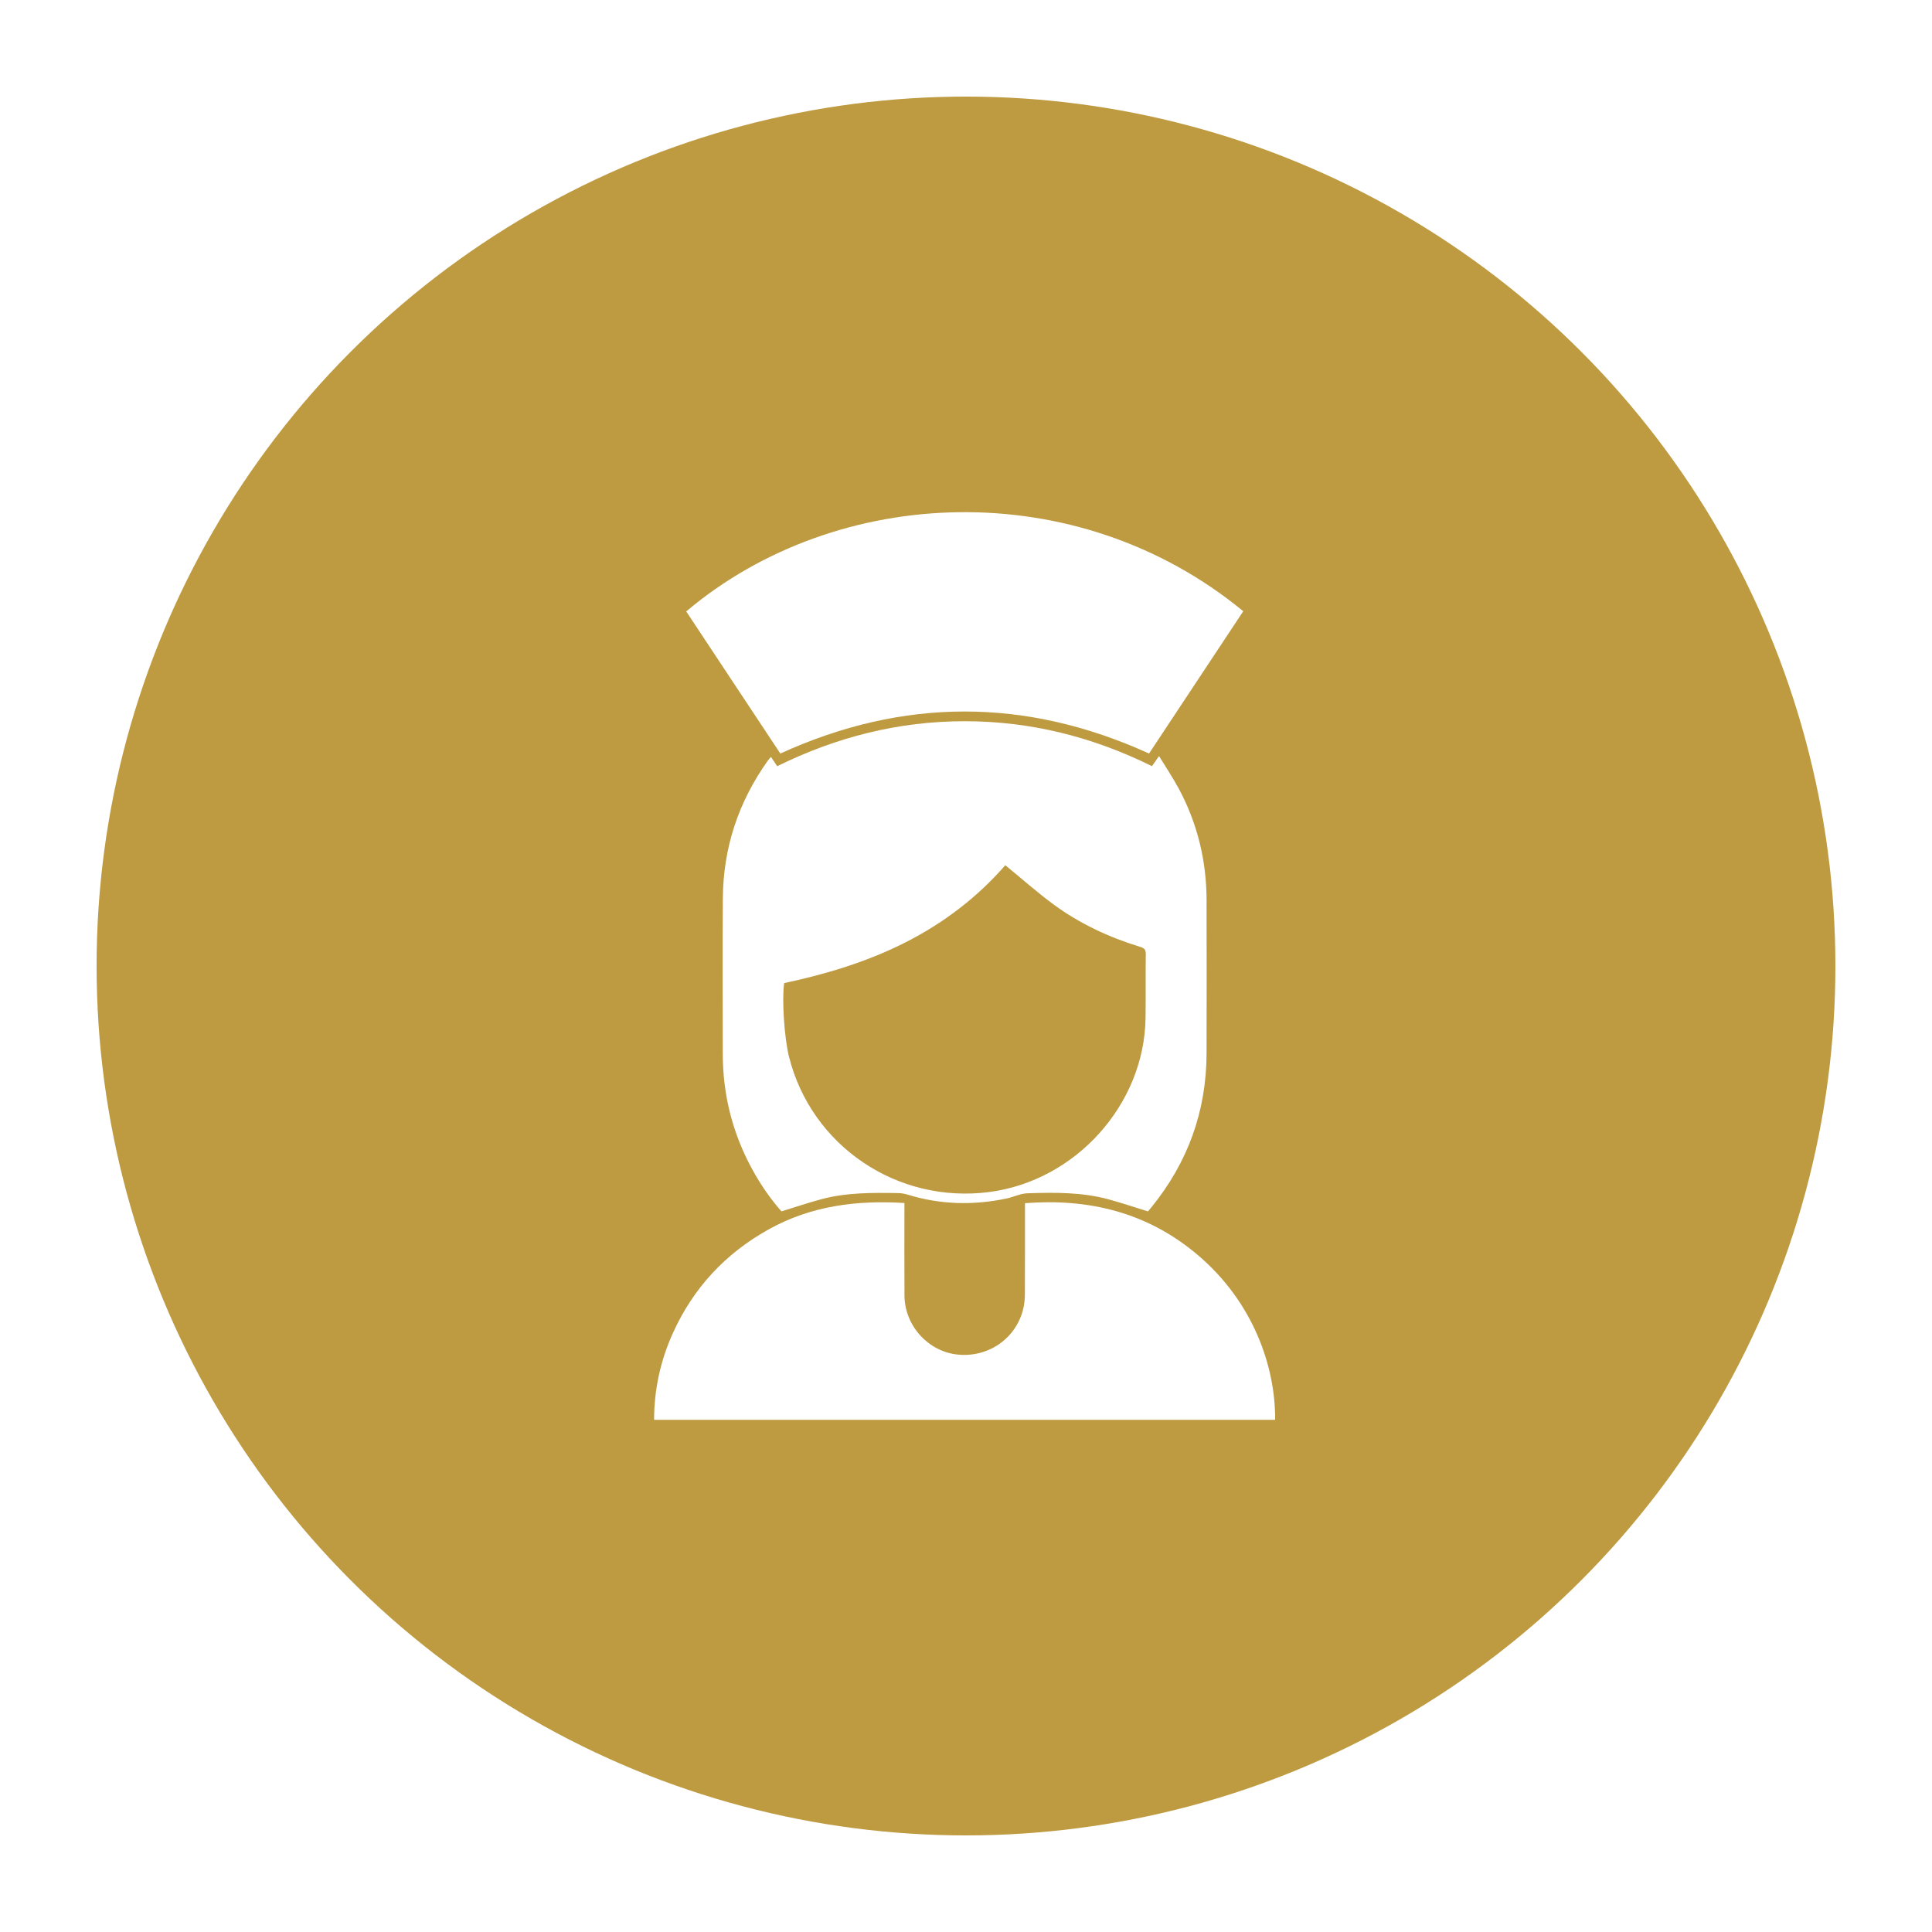<svg width="100" height="100" viewBox="0 0 100 100" fill="none" xmlns="http://www.w3.org/2000/svg">
<rect width="100" height="100" fill="white"/>
<circle cx="50" cy="50" r="45" fill="#BE9A40"/>
<path d="M39.902 39.176C40.014 39.343 40.117 39.493 40.228 39.658C43.29 38.147 46.514 37.33 49.932 37.33C53.341 37.331 56.557 38.139 59.624 39.656C59.737 39.496 59.844 39.343 59.992 39.133C60.352 39.726 60.719 40.269 61.026 40.842C61.983 42.638 62.448 44.56 62.452 46.588C62.457 49.233 62.458 51.879 62.452 54.525C62.444 57.514 61.483 60.174 59.585 62.504C59.525 62.578 59.462 62.65 59.416 62.703C58.718 62.487 58.045 62.258 57.361 62.073C55.993 61.703 54.586 61.719 53.185 61.764C52.817 61.776 52.457 61.96 52.088 62.037C50.367 62.397 48.662 62.354 46.975 61.833C46.819 61.785 46.649 61.757 46.485 61.754C45.153 61.732 43.819 61.722 42.52 62.069C41.834 62.253 41.159 62.482 40.448 62.7C39.878 62.055 39.368 61.317 38.937 60.527C37.92 58.667 37.415 56.679 37.411 54.569C37.406 51.879 37.395 49.19 37.414 46.501C37.432 43.885 38.219 41.504 39.746 39.365C39.792 39.304 39.844 39.247 39.902 39.176ZM52.033 44.784C50.602 46.43 48.861 47.766 46.862 48.78C44.874 49.787 42.757 50.424 40.588 50.885C40.465 51.756 40.596 53.72 40.837 54.689C41.992 59.313 46.443 62.322 51.208 61.698C55.68 61.114 59.23 57.167 59.293 52.7C59.309 51.596 59.29 50.49 59.306 49.385C59.309 49.157 59.229 49.074 59.021 49.011C57.41 48.52 55.897 47.815 54.543 46.823C53.684 46.191 52.885 45.48 52.033 44.784Z" fill="white"/>
<path d="M66 73.491C55.285 73.491 44.588 73.491 33.855 73.491C33.858 71.928 34.181 70.437 34.821 69.016C35.877 66.674 37.542 64.875 39.809 63.62C41.983 62.415 44.336 62.113 46.813 62.267C46.813 62.358 46.813 62.451 46.813 62.544C46.813 64.049 46.805 65.555 46.816 67.061C46.827 68.619 48.044 69.957 49.568 70.112C51.18 70.276 52.626 69.255 52.973 67.695C53.026 67.46 53.047 67.213 53.048 66.971C53.054 65.501 53.052 64.03 53.052 62.559C53.052 62.465 53.052 62.371 53.052 62.276C56.379 62.02 59.384 62.763 61.952 64.921C64.91 67.404 66.026 70.813 66 73.491Z" fill="white"/>
<path d="M64.351 31.637C62.727 34.088 61.1 36.544 59.474 39.003C53.104 36.106 46.754 36.1 40.389 39.003C38.763 36.546 37.139 34.096 35.518 31.647C43.31 25.073 55.718 24.53 64.351 31.637Z" fill="white"/>
</svg>
